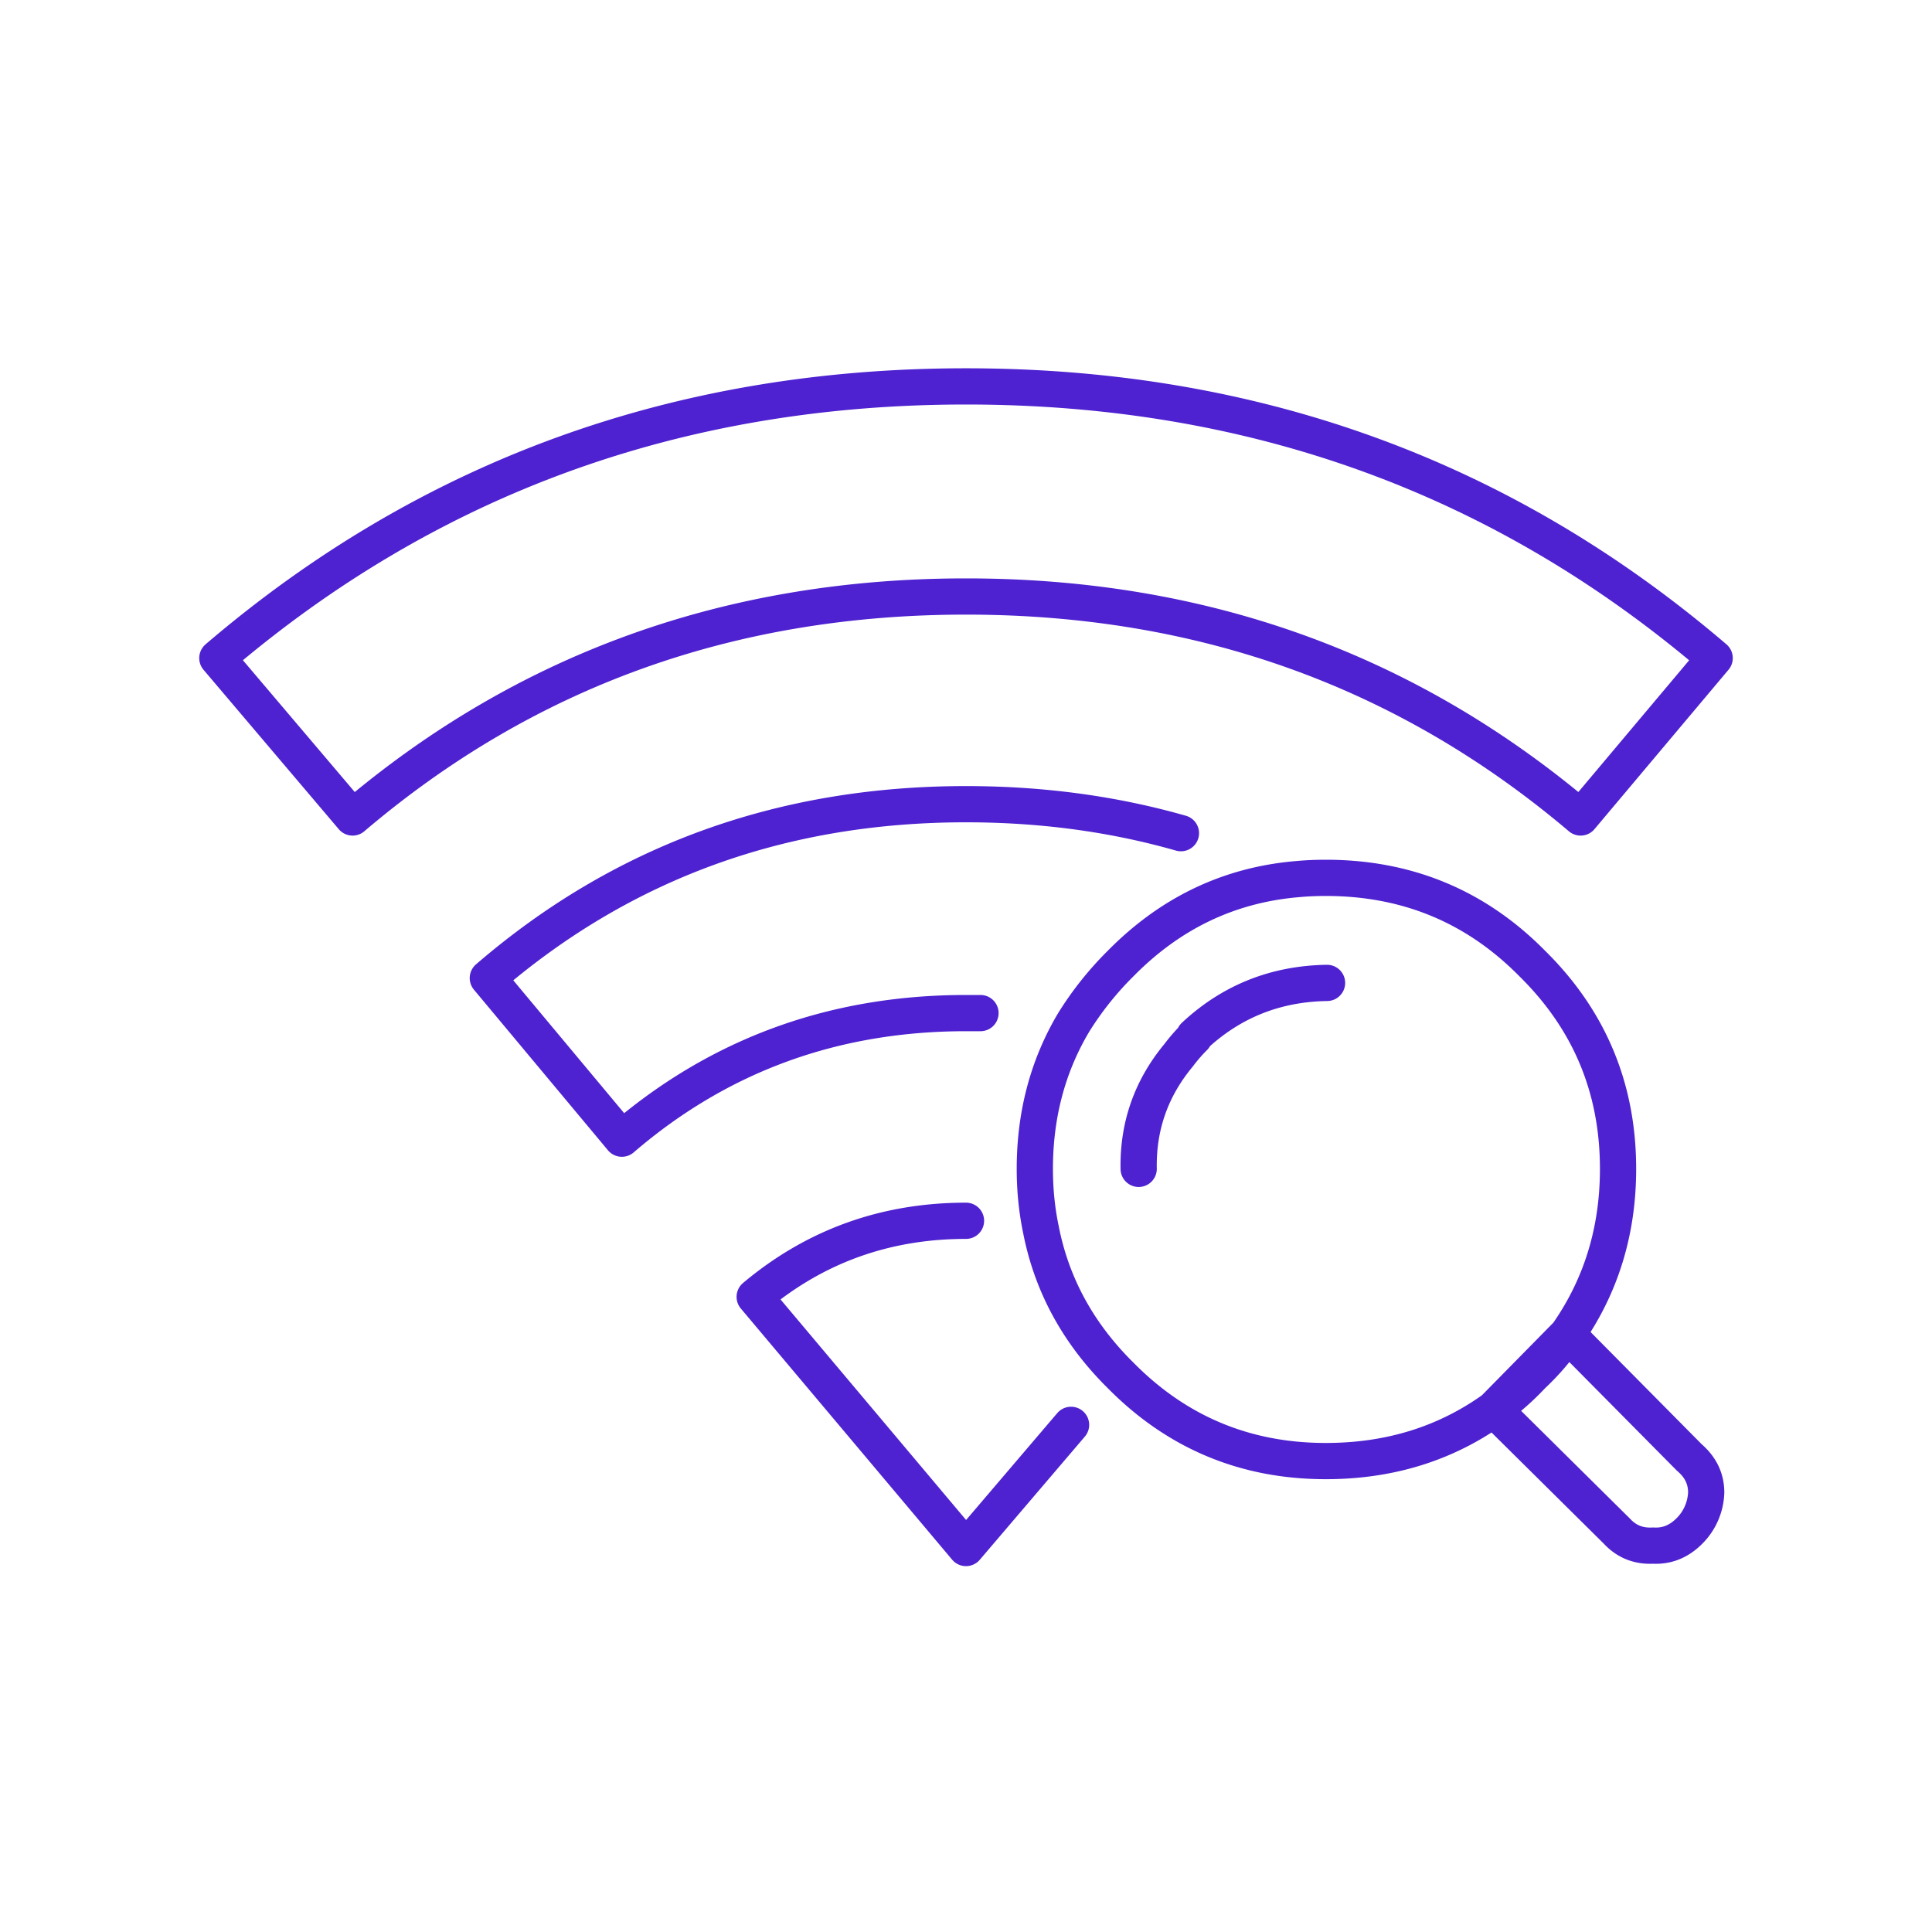 <svg height="80" width="80" xmlns="http://www.w3.org/2000/svg"><path d="M64.9 55.25c-.4.6-.883 1.167-1.45 1.7-.5.533-1.033 1-1.6 1.4zM44.35 59L40 64.1l-8.75-10.4c2.5-2.1 5.417-3.15 8.75-3.15m7.15-2.15c-.033-1.767.517-3.334 1.65-4.7.2-.267.416-.517.65-.75v-.05c1.533-1.434 3.367-2.167 5.5-2.2m-6.05-6.2c-2.8-.8-5.767-1.2-8.9-1.2-7.633 0-14.233 2.4-19.8 7.2l5.55 6.65c4.033-3.467 8.783-5.2 14.25-5.2h.6m24.85-8.1c-7.2-6.1-15.683-9.15-25.45-9.15s-18.233 3.05-25.4 9.15L9 27.25C17.767 19.75 28.1 16 40 16s22.233 3.75 31 11.25zm-2 6.05c2.367 2.333 3.55 5.166 3.55 8.5 0 2.566-.7 4.85-2.1 6.85l5.05 5.1c.467.4.7.883.7 1.45a2.362 2.362 0 01-.7 1.6c-.433.433-.933.633-1.5.6-.6.033-1.1-.167-1.5-.6l-5.1-5.05c-2 1.433-4.317 2.15-6.95 2.15-3.333 0-6.167-1.184-8.5-3.55l-.15-.15c-1.666-1.7-2.717-3.667-3.15-5.9-.167-.8-.25-1.633-.25-2.5 0-2.233.533-4.25 1.6-6.05a13.363 13.363 0 011.95-2.45c2.066-2.1 4.517-3.267 7.35-3.5.367-.034.75-.05 1.15-.05 3.367 0 6.217 1.183 8.55 3.55z" fill="none" stroke="#4e22d0" stroke-linecap="round" stroke-linejoin="round" stroke-width="1.5"/></svg>